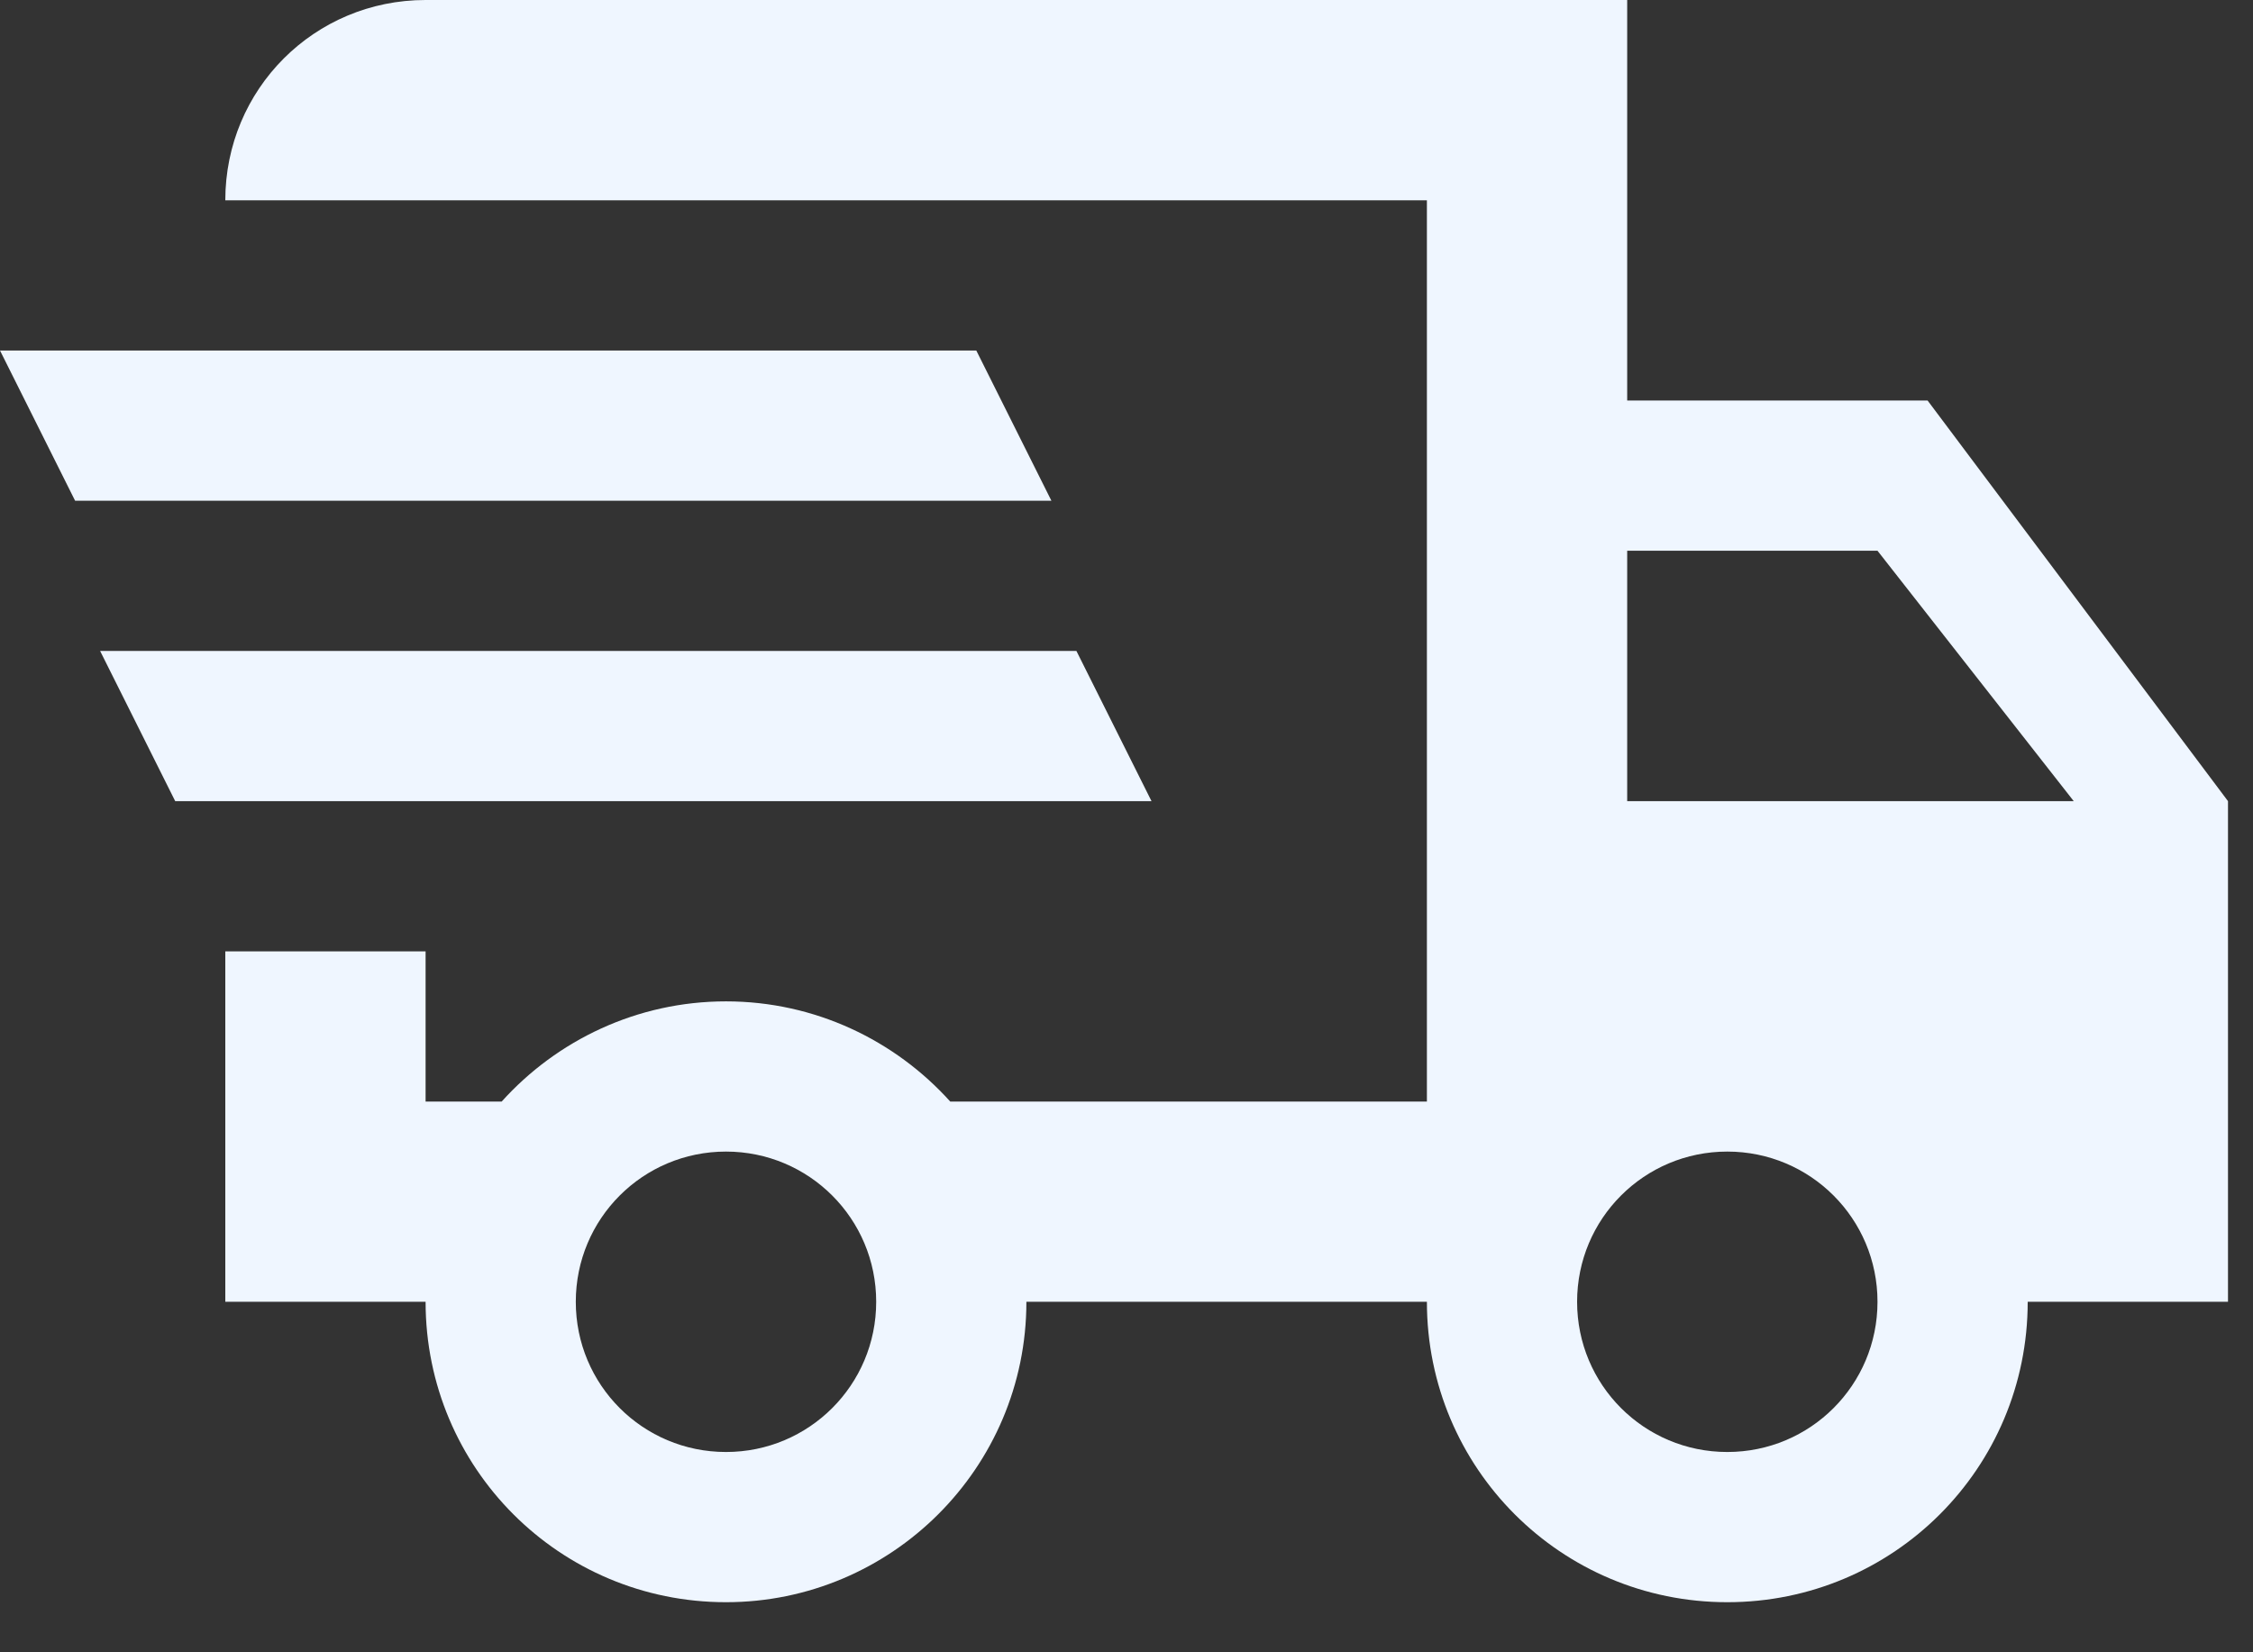 <svg width="30" height="22" viewBox="0 0 30 22" fill="none" xmlns="http://www.w3.org/2000/svg"><rect x="0" y="0" width="30" height="22" fill="#333333" stroke="none"/><path d="M0 4.667H13L14 6.667H1L0 4.667ZM1.333 8.667H14.333L15.333 10.667H2.333L1.333 8.667ZM23 19.333C24.107 19.333 25 18.44 25 17.333C25 16.227 24.107 15.333 23 15.333C21.893 15.333 21 16.227 21 17.333C21 18.44 21.893 19.333 23 19.333ZM25 7.333H21.667V10.667H27.613L25 7.333ZM9.667 19.333C10.773 19.333 11.667 18.44 11.667 17.333C11.667 16.227 10.773 15.333 9.667 15.333C8.56 15.333 7.667 16.227 7.667 17.333C7.667 18.44 8.56 19.333 9.667 19.333ZM25.667 5.333L29.667 10.667V17.333H27C27 19.547 25.213 21.333 23 21.333C20.787 21.333 19 19.547 19 17.333H13.667C13.667 19.547 11.867 21.333 9.667 21.333C7.453 21.333 5.667 19.547 5.667 17.333H3V12.667H5.667V14.667H6.68C7.413 13.853 8.48 13.333 9.667 13.333C10.853 13.333 11.92 13.853 12.653 14.667H19V2.667H3C3 1.187 4.187 0 5.667 0H21.667V5.333H25.667Z" fill="#EFF6FF"></path></svg>